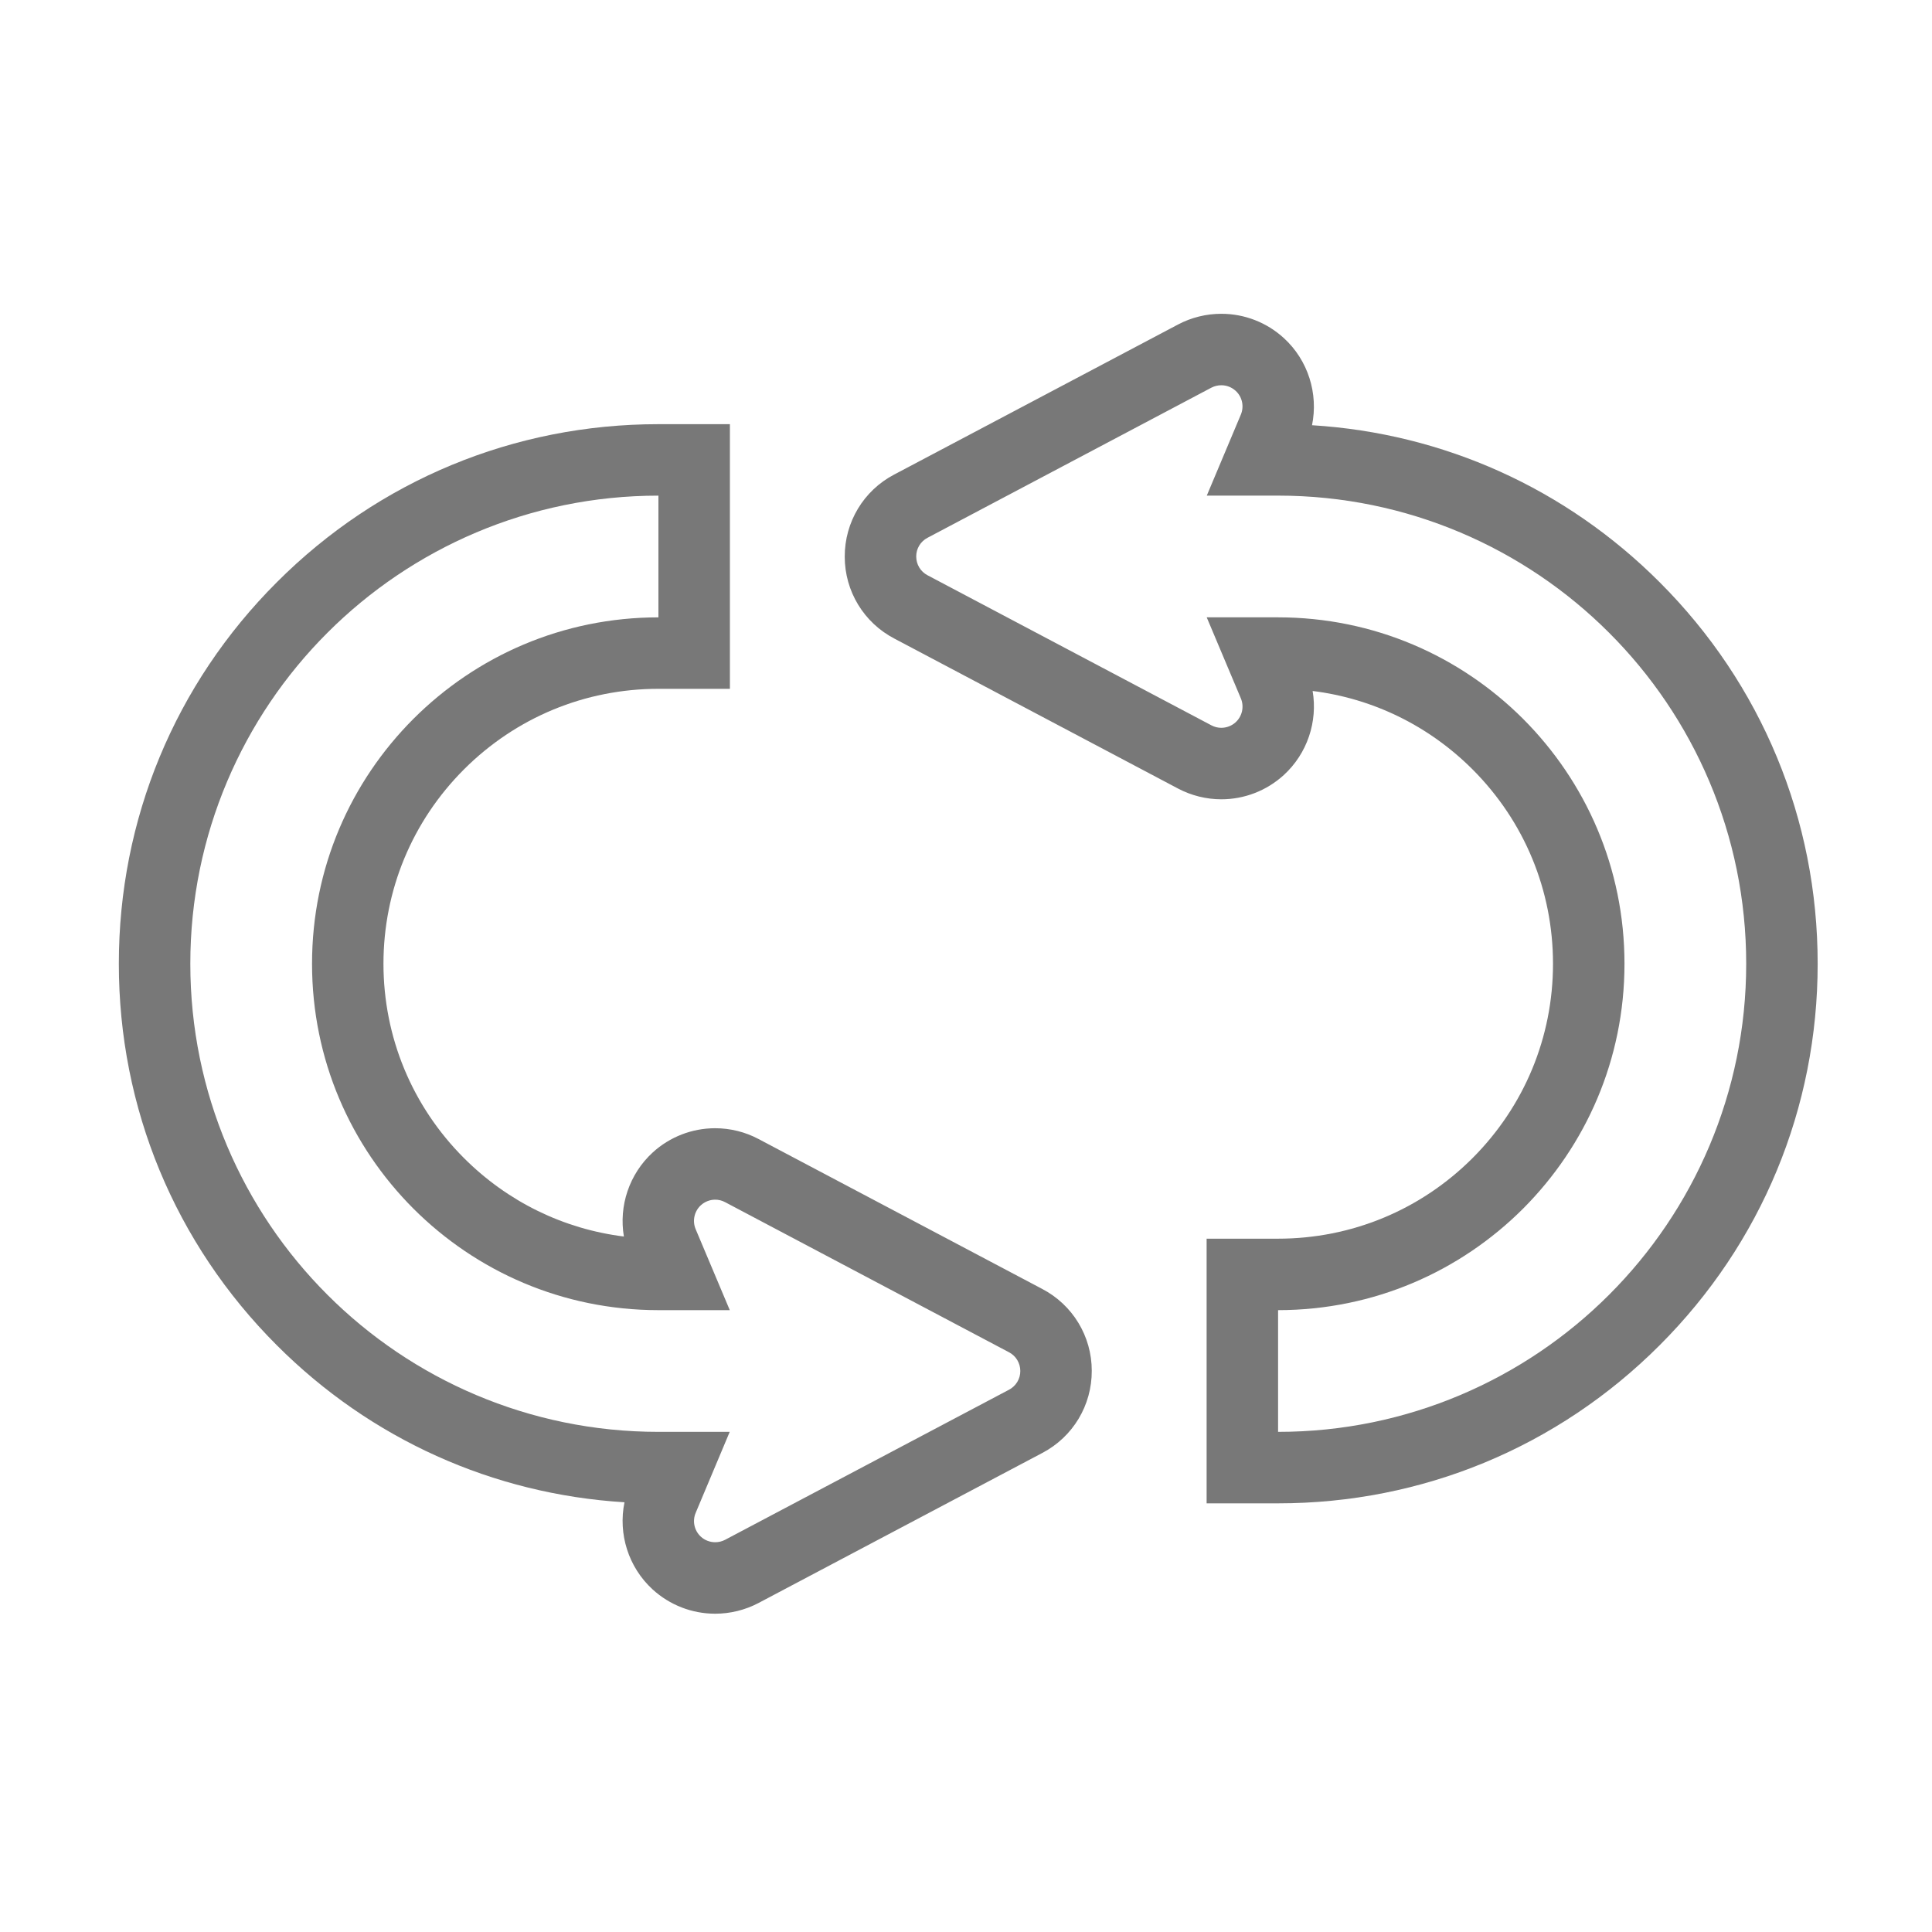 <svg width="94" height="94" viewBox="0 0 94 94" fill="none" xmlns="http://www.w3.org/2000/svg">
<path d="M80.747 28.326C76.184 23.76 70.23 21.082 63.836 20.689C64.149 19.152 63.647 17.531 62.466 16.45C61.632 15.688 60.552 15.267 59.421 15.267C58.694 15.267 57.964 15.446 57.319 15.787L43.502 23.091C42.018 23.87 41.095 25.403 41.1 27.087C41.1 28.765 42.029 30.298 43.523 31.074L57.316 38.366C57.959 38.706 58.688 38.889 59.421 38.889C60.547 38.889 61.624 38.471 62.458 37.713C63.61 36.659 64.117 35.107 63.865 33.619C66.8 33.985 69.516 35.308 71.645 37.434C74.169 39.959 75.56 43.319 75.56 46.891C75.56 50.46 74.169 53.82 71.642 56.35C69.115 58.873 65.754 60.267 62.182 60.267L58.707 60.268V63.744V69.666V73.144H62.184C69.202 73.144 75.793 70.412 80.749 65.452C85.705 60.5 88.439 53.908 88.437 46.891C88.44 39.873 85.706 33.28 80.747 28.326ZM78.289 62.996C74.177 67.11 68.468 69.666 62.19 69.666H62.184V63.744C66.848 63.741 71.042 61.862 74.103 58.807C77.156 55.748 79.038 51.553 79.038 46.891C79.038 42.227 77.156 38.032 74.103 34.974C71.042 31.918 66.848 30.039 62.184 30.036H58.712L60.374 33.98C60.541 34.382 60.441 34.846 60.119 35.141C59.923 35.319 59.673 35.411 59.421 35.411C59.257 35.411 59.092 35.372 58.941 35.291L45.127 27.988C44.787 27.811 44.578 27.459 44.578 27.077C44.575 26.696 44.787 26.343 45.127 26.166L58.938 18.862C59.092 18.783 59.257 18.744 59.421 18.744C59.676 18.744 59.923 18.836 60.119 19.015C60.441 19.308 60.541 19.773 60.371 20.176L58.715 24.114H62.184H62.19C68.468 24.114 74.177 26.671 78.289 30.786C82.406 34.898 84.962 40.61 84.96 46.891C84.962 53.171 82.406 58.884 78.289 62.996Z" fill="#787878"/>
<path d="M50.696 62.706L36.903 55.416C36.261 55.075 35.531 54.893 34.798 54.893C33.673 54.893 32.595 55.31 31.762 56.068C30.61 57.123 30.103 58.677 30.355 60.162C27.419 59.796 24.703 58.473 22.575 56.346C20.05 53.821 18.659 50.46 18.657 46.89C18.659 43.319 20.05 39.959 22.577 37.431C25.104 34.908 28.465 33.515 32.035 33.514L35.513 33.513V30.037V24.114V20.638H32.035H32.03C25.017 20.638 18.423 23.368 13.47 28.328C8.511 33.282 5.78 39.874 5.782 46.891C5.78 53.907 8.511 60.499 13.472 65.456C18.035 70.022 23.989 72.699 30.384 73.092C30.068 74.629 30.572 76.249 31.751 77.331C32.587 78.094 33.668 78.514 34.798 78.514C35.528 78.514 36.256 78.334 36.901 77.995L50.717 70.69C52.201 69.91 53.125 68.379 53.119 66.694C53.12 65.016 52.191 63.483 50.696 62.706ZM49.093 67.616L35.279 74.918C35.127 74.998 34.963 75.036 34.798 75.036C34.546 75.036 34.294 74.945 34.1 74.766C33.779 74.472 33.678 74.008 33.848 73.606L35.504 69.666H32.035H32.03C25.752 69.666 20.039 67.11 15.93 62.996C11.813 58.884 9.257 53.172 9.26 46.891C9.257 40.611 11.813 34.898 15.93 30.787C20.042 26.671 25.752 24.115 32.03 24.115H32.035V30.037C27.371 30.039 23.177 31.919 20.116 34.974C17.061 38.032 15.182 42.227 15.182 46.891C15.182 51.554 17.061 55.748 20.116 58.807C23.177 61.862 27.371 63.742 32.035 63.744H35.507L33.845 59.801C33.678 59.399 33.779 58.934 34.1 58.64C34.297 58.462 34.546 58.369 34.798 58.369C34.963 58.369 35.127 58.409 35.279 58.49L49.093 65.794C49.432 65.97 49.642 66.322 49.642 66.704C49.645 67.086 49.432 67.438 49.093 67.616Z" fill="#787878"/>
</svg>
